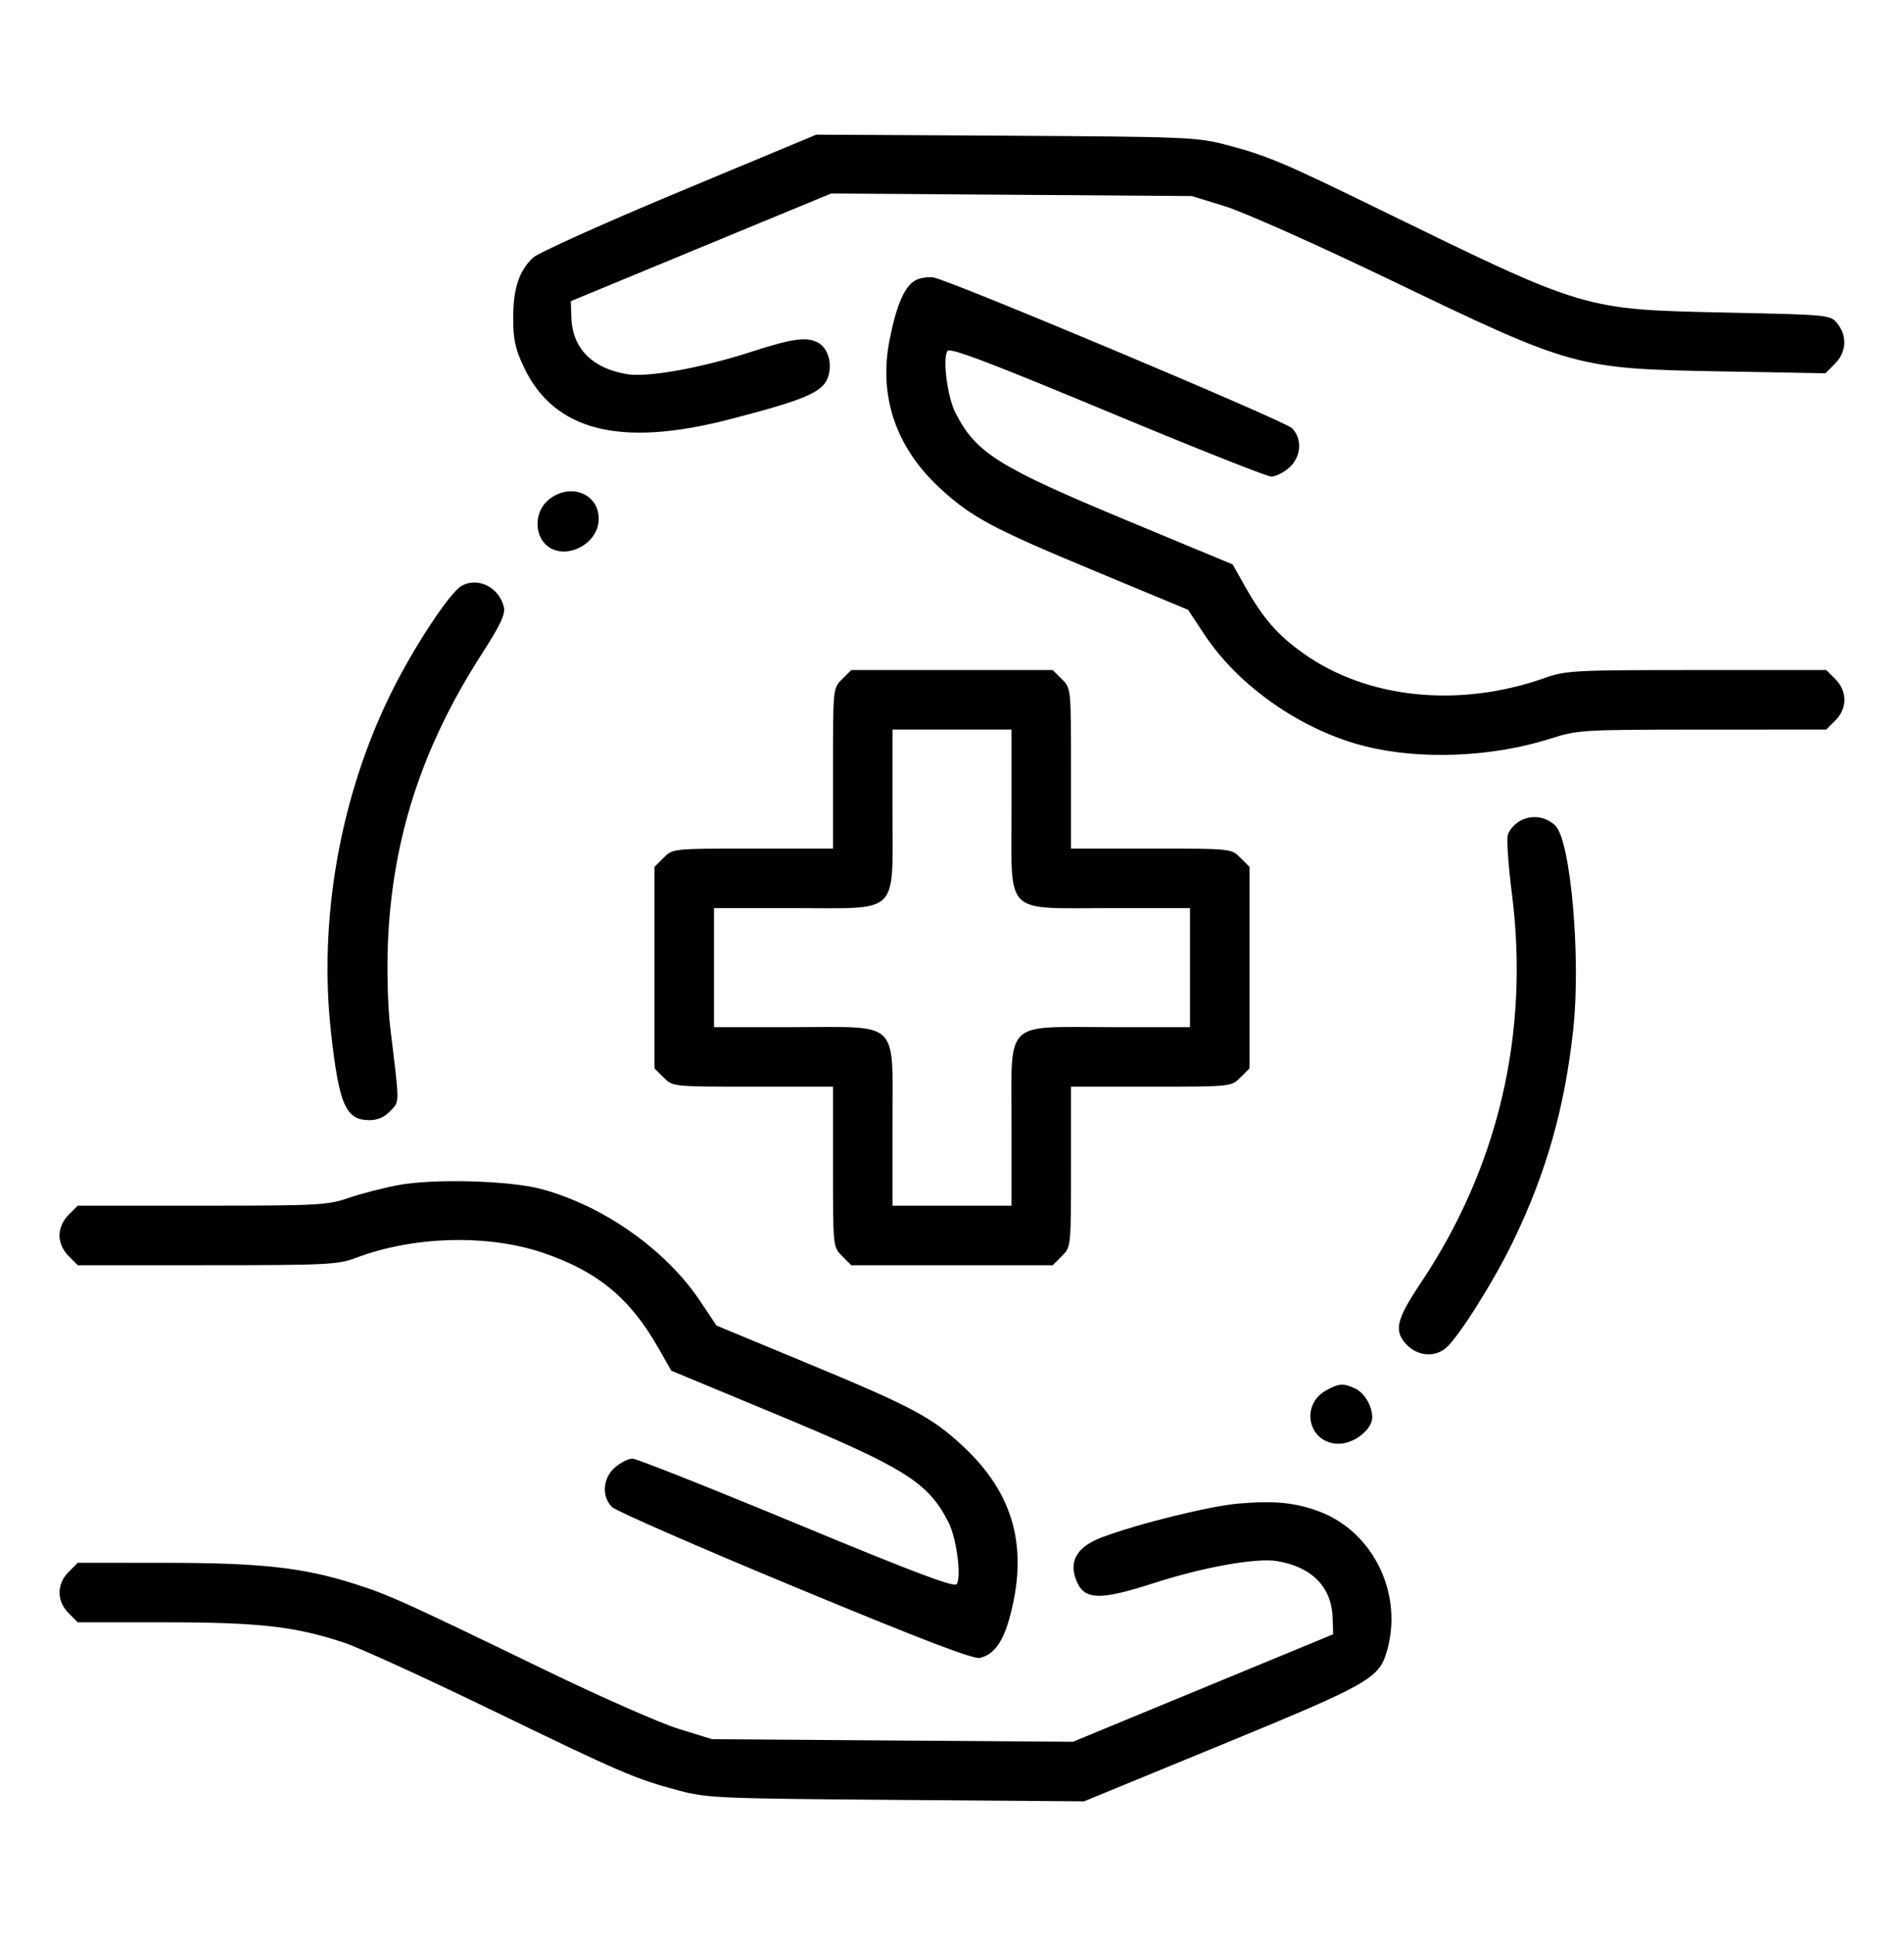 <svg width="62" height="63" viewBox="0 0 62 63" fill="none" xmlns="http://www.w3.org/2000/svg">
<g id="Traced Image">
<path id="Vector" fill-rule="evenodd" clip-rule="evenodd" d="M22.122 6.242C19.671 7.264 17.527 8.23 17.359 8.387C16.901 8.816 16.711 9.394 16.711 10.354C16.711 11.052 16.777 11.357 17.058 11.95C18.039 14.024 20.183 14.572 23.734 13.657C26.136 13.038 26.751 12.784 26.941 12.332C27.125 11.893 26.982 11.339 26.636 11.154C26.263 10.954 25.81 11.018 24.447 11.458C22.83 11.981 21.1 12.292 20.422 12.181C19.291 11.997 18.641 11.342 18.607 10.351L18.588 9.804L22.826 8.051L27.064 6.299L32.938 6.34L38.81 6.382L39.9 6.719C40.5 6.904 42.895 7.971 45.228 9.092C51.251 11.988 51.308 12.003 56.089 12.091L59.441 12.152L59.752 11.841C60.126 11.467 60.158 10.938 59.831 10.534C59.601 10.249 59.586 10.248 56.229 10.176C51.541 10.075 51.665 10.112 44.895 6.806C41.751 5.271 41.259 5.065 39.907 4.709C38.985 4.467 38.596 4.451 32.756 4.418L26.58 4.384L22.122 6.242ZM29.826 9.117C29.464 9.298 29.195 9.909 28.967 11.065C28.609 12.882 29.162 14.538 30.564 15.85C31.613 16.831 32.274 17.186 35.722 18.619L38.688 19.852L39.213 20.648C40.331 22.343 42.382 23.772 44.441 24.291C46.248 24.747 48.596 24.65 50.496 24.043C51.379 23.761 51.518 23.753 55.436 23.752L59.468 23.75L59.765 23.453C60.158 23.06 60.158 22.503 59.765 22.11L59.468 21.813H55.25C51.267 21.813 50.993 21.827 50.31 22.068C47.513 23.059 44.517 22.752 42.428 21.261C41.596 20.667 41.12 20.119 40.535 19.077L40.14 18.375L36.727 16.956C32.507 15.202 31.779 14.746 31.114 13.442C30.85 12.925 30.686 11.666 30.852 11.426C30.932 11.308 32.171 11.776 36.054 13.393C38.857 14.561 41.261 15.516 41.397 15.516C41.532 15.516 41.791 15.388 41.972 15.232C42.372 14.888 42.418 14.286 42.07 13.938C41.83 13.698 30.932 9.119 30.395 9.032C30.228 9.006 29.972 9.044 29.826 9.117ZM17.844 16.287C17.439 16.635 17.387 17.305 17.735 17.689C18.294 18.307 19.496 17.763 19.496 16.892C19.496 16.049 18.532 15.695 17.844 16.287ZM15.032 19.071C14.64 19.292 13.446 21.109 12.718 22.594C11.069 25.953 10.369 29.934 10.78 33.619C11.041 35.968 11.259 36.465 12.028 36.465C12.299 36.465 12.522 36.368 12.711 36.166C13.018 35.84 13.018 36.019 12.706 33.438C12.628 32.792 12.595 31.597 12.631 30.713C12.769 27.314 13.733 24.335 15.669 21.32C16.306 20.329 16.464 19.992 16.406 19.755C16.251 19.118 15.559 18.773 15.032 19.071ZM27.422 22.11C27.125 22.407 27.125 22.407 27.125 25.016V27.625H24.516C21.907 27.625 21.907 27.625 21.61 27.922L21.312 28.22V31.5V34.781L21.61 35.078C21.907 35.375 21.907 35.375 24.516 35.375H27.125V37.984C27.125 40.593 27.125 40.593 27.422 40.89L27.719 41.188H31H34.281L34.578 40.89C34.875 40.593 34.875 40.593 34.875 37.984V35.375H37.484C40.093 35.375 40.093 35.375 40.39 35.078L40.688 34.781V31.5V28.22L40.39 27.922C40.093 27.625 40.093 27.625 37.484 27.625H34.875V25.016C34.875 22.407 34.875 22.407 34.578 22.11L34.281 21.813H31H27.719L27.422 22.11ZM29.062 26.359C29.062 29.844 29.344 29.563 25.859 29.563H23.25V31.5V33.438H25.859C29.344 33.438 29.062 33.156 29.062 36.641V39.25H31H32.938V36.641C32.938 33.156 32.656 33.438 36.141 33.438H38.75V31.5V29.563H36.141C32.656 29.563 32.938 29.844 32.938 26.359V23.75H31H29.062V26.359ZM49.499 26.722C49.316 26.823 49.135 27.032 49.096 27.188C49.057 27.344 49.118 28.201 49.232 29.093C49.811 33.626 48.79 37.988 46.269 41.758C45.452 42.978 45.374 43.342 45.828 43.797C46.181 44.15 46.728 44.187 47.085 43.882C47.496 43.531 48.636 41.722 49.269 40.416C50.352 38.182 50.955 36.057 51.231 33.498C51.482 31.179 51.146 27.368 50.649 26.88C50.338 26.576 49.878 26.513 49.499 26.722ZM12.957 38.582C12.457 38.677 11.727 38.867 11.334 39.003C10.669 39.233 10.332 39.25 6.575 39.25H2.532L2.235 39.547C2.047 39.735 1.938 39.983 1.938 40.219C1.938 40.455 2.047 40.703 2.235 40.89L2.532 41.188L6.746 41.187C10.622 41.187 11.008 41.169 11.577 40.953C13.466 40.234 15.908 40.172 17.718 40.796C19.473 41.401 20.519 42.268 21.434 43.875L21.859 44.621L25.264 46.036C29.478 47.788 30.221 48.253 30.886 49.558C31.149 50.072 31.314 51.333 31.151 51.571C31.073 51.683 29.757 51.186 25.94 49.603C23.131 48.438 20.725 47.484 20.595 47.484C20.464 47.484 20.209 47.612 20.028 47.768C19.628 48.112 19.582 48.715 19.93 49.061C20.058 49.188 22.741 50.361 25.894 51.668C30.049 53.391 31.705 54.025 31.915 53.972C32.356 53.861 32.648 53.472 32.862 52.708C33.507 50.41 33.027 48.626 31.345 47.069C30.323 46.122 29.704 45.795 26.178 44.333L23.33 43.152L22.799 42.356C21.68 40.681 19.646 39.248 17.619 38.706C16.592 38.431 14.092 38.364 12.957 38.582ZM43.195 45.256C42.313 45.734 42.605 47 43.596 47C44.094 47 44.684 46.535 44.684 46.142C44.684 45.766 44.428 45.337 44.12 45.197C43.74 45.024 43.607 45.032 43.195 45.256ZM40.324 48.948C39.383 49.03 37.076 49.599 35.894 50.042C35.102 50.338 34.813 50.783 35.023 51.384C35.27 52.093 35.755 52.123 37.553 51.542C39.17 51.019 40.9 50.708 41.578 50.819C42.71 51.004 43.359 51.658 43.393 52.651L43.412 53.202L39.175 54.952L34.937 56.702L29.063 56.66L23.189 56.618L22.1 56.282C21.5 56.097 19.538 55.233 17.74 54.361C13.097 52.112 12.652 51.911 11.503 51.548C9.852 51.026 8.481 50.877 5.353 50.876L2.532 50.875L2.235 51.172C1.841 51.566 1.841 52.122 2.235 52.515L2.532 52.813H5.367C8.444 52.813 9.634 52.949 11.227 53.483C11.716 53.648 13.863 54.628 15.997 55.663C20.254 57.725 20.677 57.908 22.1 58.288C23.016 58.533 23.4 58.55 29.184 58.594L35.299 58.641L39.779 56.799C44.538 54.843 44.895 54.643 45.151 53.79C45.715 51.907 44.727 49.857 42.937 49.197C42.166 48.913 41.481 48.847 40.324 48.948Z" fill="black"/>
</g>
</svg>
